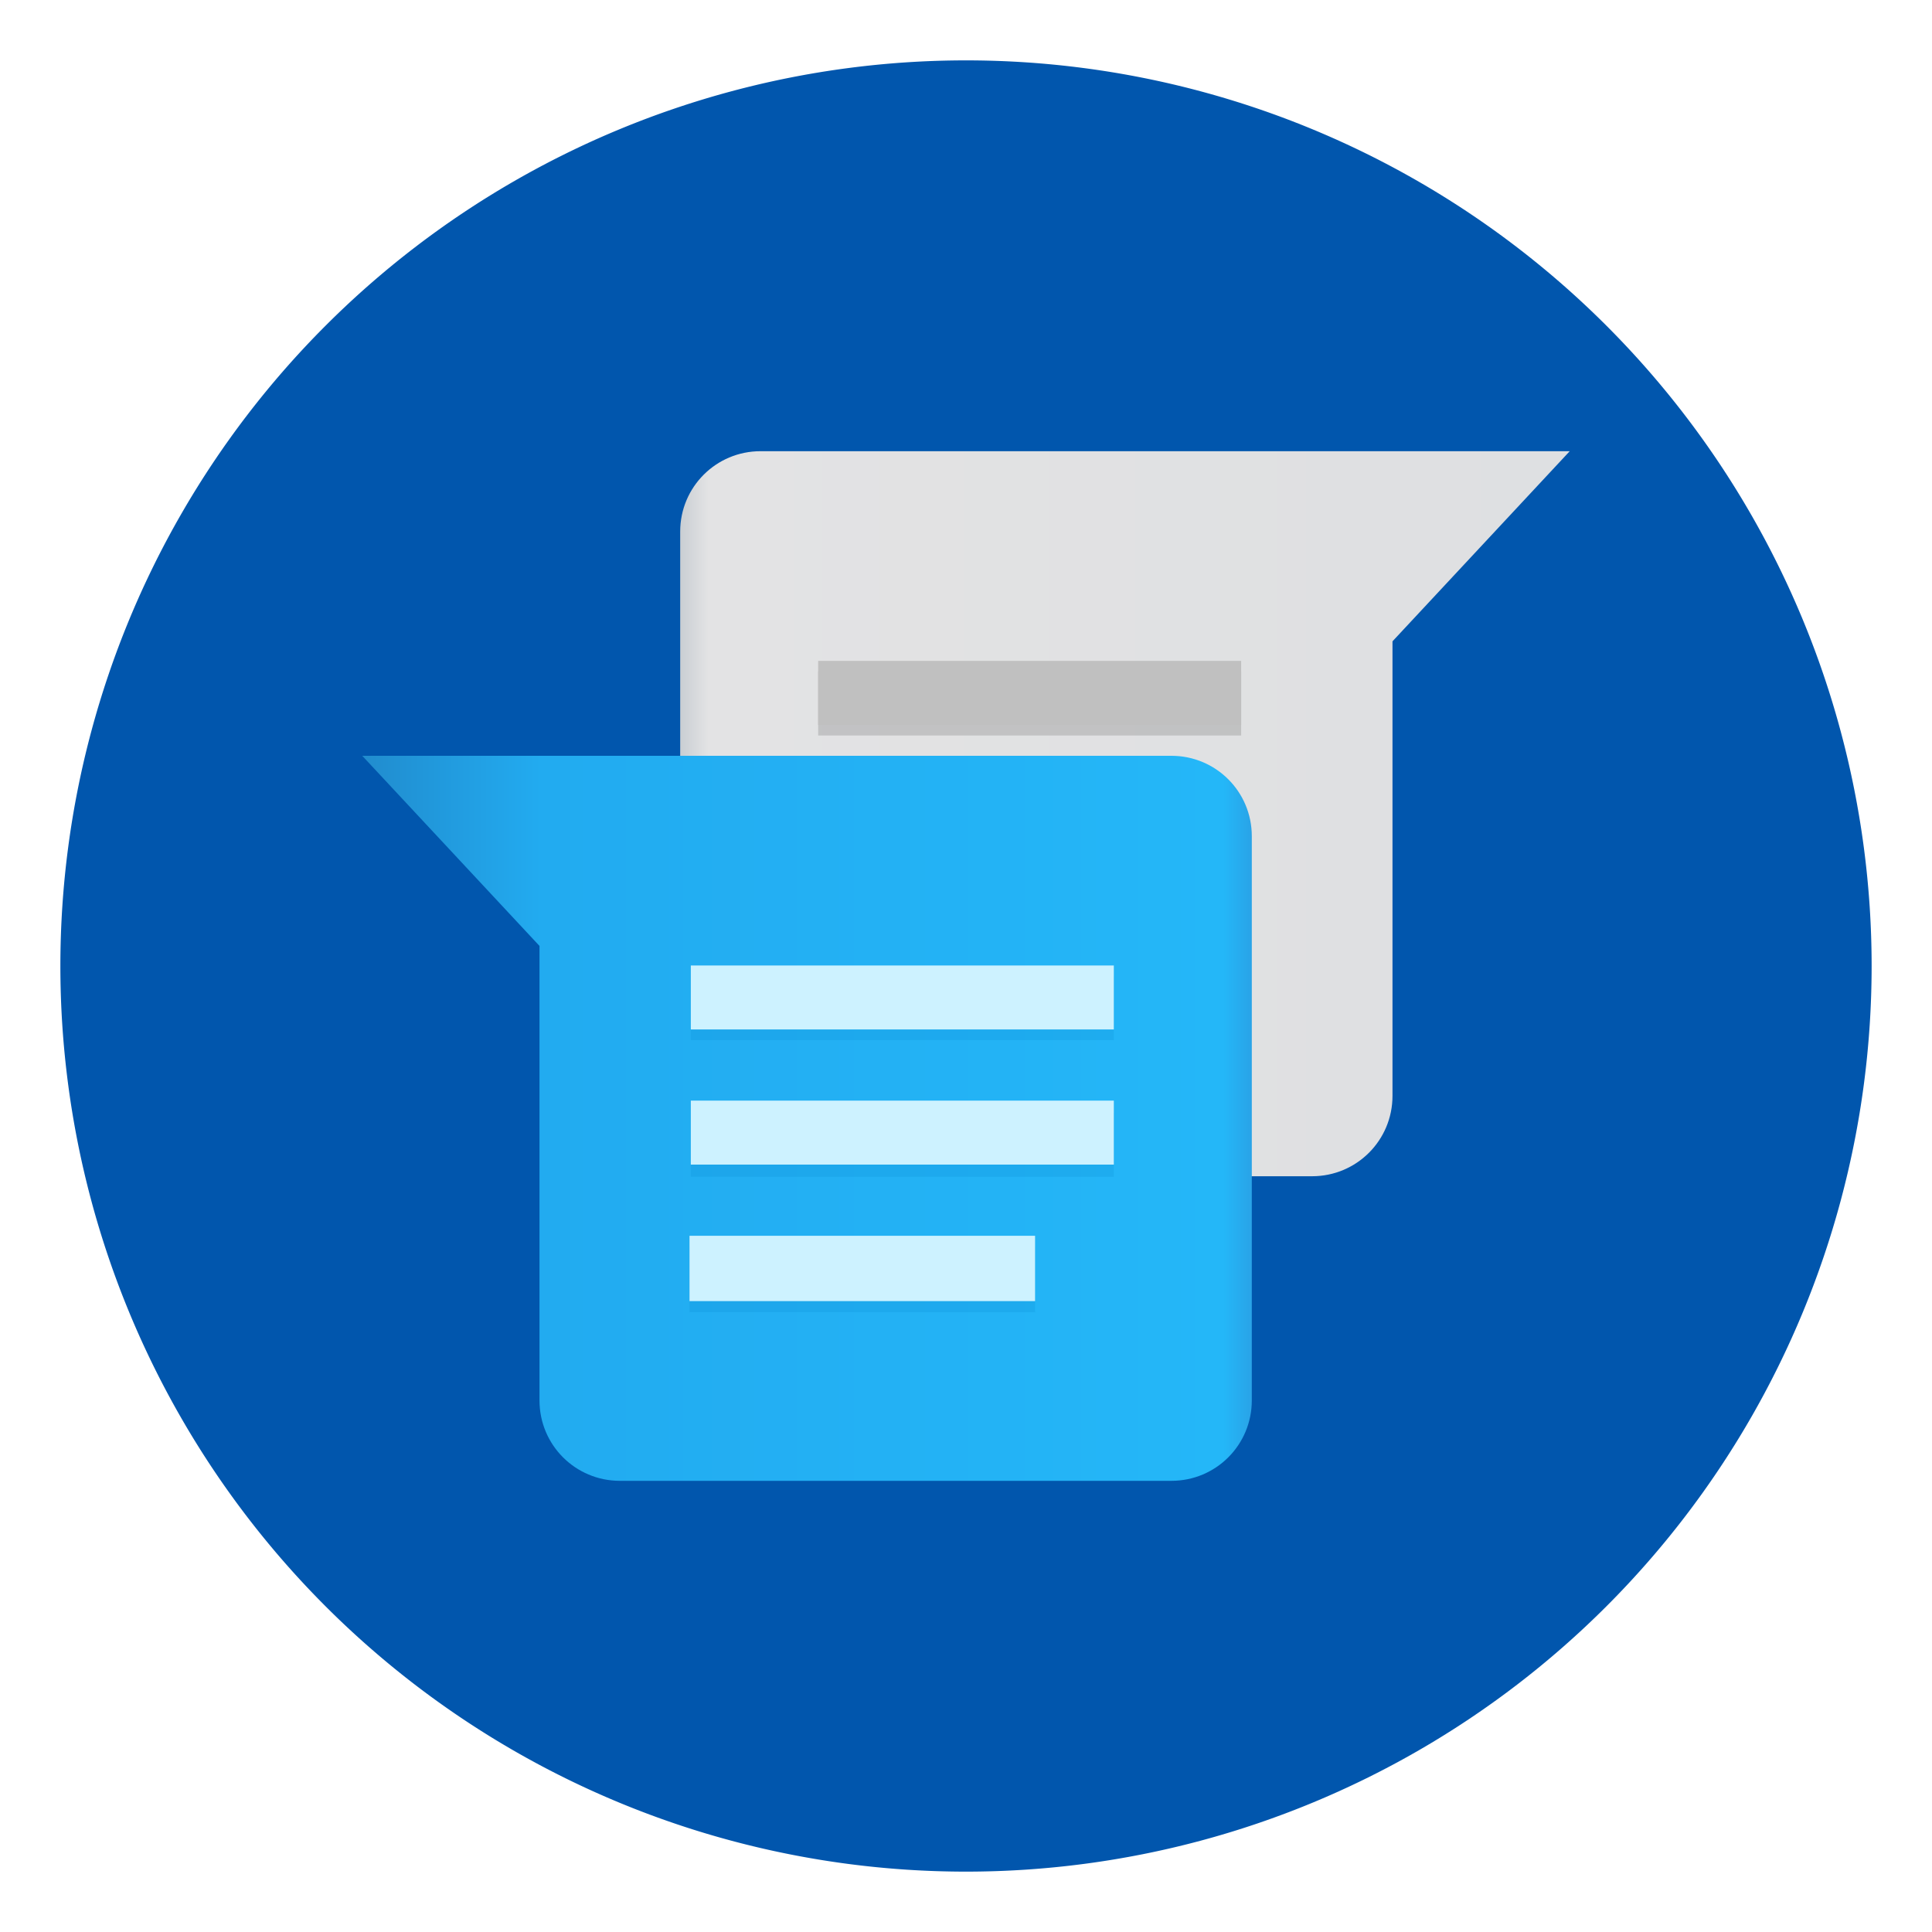 <?xml version="1.0" encoding="UTF-8" standalone="no"?>
<svg
   xmlns:dc="http://purl.org/dc/elements/1.1/"
   xmlns:cc="http://creativecommons.org/ns#"
   xmlns:rdf="http://www.w3.org/1999/02/22-rdf-syntax-ns#"
   xmlns:svg="http://www.w3.org/2000/svg"
   xmlns="http://www.w3.org/2000/svg"
   xmlns:xlink="http://www.w3.org/1999/xlink"
   xmlns:sodipodi="http://sodipodi.sourceforge.net/DTD/sodipodi-0.dtd"
   xmlns:inkscape="http://www.inkscape.org/namespaces/inkscape"
   id="Flamingo"
   width="64"
   height="64"
   enable-background="new 0 0 1024 1024"
   image-rendering="optimizeSpeed"
   version="1.1"
   viewBox="0 0 64 64"
   sodipodi:docname="kompare.svg"
   inkscape:version="1.0.1 (3bc2e813f5, 2020-09-07)">
  <sodipodi:namedview
     pagecolor="#ffffff"
     bordercolor="#666666"
     borderopacity="1"
     objecttolerance="10"
     gridtolerance="10"
     guidetolerance="10"
     inkscape:pageopacity="0"
     inkscape:pageshadow="2"
     inkscape:window-width="1920"
     inkscape:window-height="962"
     id="namedview50"
     showgrid="false"
     inkscape:zoom="3.2460938"
     inkscape:cx="75.771228"
     inkscape:cy="25.532253"
     inkscape:window-x="0"
     inkscape:window-y="36"
     inkscape:window-maximized="1"
     inkscape:current-layer="Flamingo"
     inkscape:document-rotation="0"
     showguides="true"
     inkscape:guide-bbox="true" />
  <defs
     id="defs15">
    <linearGradient
       inkscape:collect="always"
       id="linearGradient980">
      <stop
         style="stop-color:#dee0e2;stop-opacity:1"
         offset="0"
         id="stop972" />
      <stop
         style="stop-color:#dfe0e2;stop-opacity:1"
         offset="0.201"
         id="stop974" />
      <stop
         style="stop-color:#e3e3e4;stop-opacity:1"
         offset="0.968"
         id="stop976" />
      <stop
         style="stop-color:#c9ced3;stop-opacity:1"
         offset="1"
         id="stop978" />
    </linearGradient>
    <linearGradient
       inkscape:collect="always"
       id="linearGradient904">
      <stop
         style="stop-color:#218cce;stop-opacity:1"
         offset="0"
         id="stop900" />
      <stop
         style="stop-color:#22abf0;stop-opacity:1"
         offset="0.201"
         id="stop908" />
      <stop
         style="stop-color:#24b7f8;stop-opacity:1"
         offset="0.968"
         id="stop910" />
      <stop
         style="stop-color:#29a3e7;stop-opacity:1"
         offset="1"
         id="stop902" />
    </linearGradient>
    <filter
       id="d"
       x="-.036"
       y="-.036"
       width="1.072"
       height="1.072"
       color-interpolation-filters="sRGB">
      <feGaussianBlur
         stdDeviation="14.16"
         id="feGaussianBlur4" />
    </filter>
    <linearGradient
       id="linearGradient856"
       x1="19.751"
       x2="18.792"
       y1="2.925"
       y2="58.151"
       gradientTransform="matrix(1.083,0,0,1.083,22.28,-24.44)"
       gradientUnits="userSpaceOnUse">
      <stop
         stop-color="#ff4949"
         offset="0"
         id="stop7" />
      <stop
         stop-color="#ff4c83"
         offset="1"
         id="stop9" />
    </linearGradient>
    <filter
       id="d-3"
       x="-.039"
       y="-.034"
       width="1.077"
       height="1.067"
       color-interpolation-filters="sRGB">
      <feGaussianBlur
         stdDeviation="0.42"
         id="feGaussianBlur12" />
    </filter>
    <style
       type="text/css"
       id="style877" />
    <style
       type="text/css"
       id="style879" />
    <linearGradient
       id="linearGradient1448"
       x1="3.969"
       x2="3.969"
       y1="16.404"
       y2="2.646"
       gradientTransform="matrix(3.465,0,0,3.465,2.666,2.666)"
       gradientUnits="userSpaceOnUse">
      <stop
         stop-color="#e12d2d"
         offset="0"
         id="stop881" />
      <stop
         stop-color="#f55050"
         offset="1"
         id="stop883" />
    </linearGradient>
    <filter
       id="filter861"
       x="-.027"
       y="-.027"
       width="1.054"
       height="1.054"
       color-interpolation-filters="sRGB">
      <feGaussianBlur
         stdDeviation="0.164"
         id="feGaussianBlur886" />
    </filter>
    <linearGradient
       inkscape:collect="always"
       xlink:href="#linearGradient904"
       id="linearGradient906"
       x1="44.932"
       y1="-34.902"
       x2="85.916"
       y2="-34.902"
       gradientUnits="userSpaceOnUse"
       gradientTransform="translate(23.431,67.977)" />
    <filter
       inkscape:collect="always"
       style="color-interpolation-filters:sRGB"
       id="filter922"
       x="-0.028"
       width="1.055"
       y="-0.183"
       height="1.365">
      <feGaussianBlur
         inkscape:collect="always"
         stdDeviation="0.224"
         id="feGaussianBlur924" />
    </filter>
    <linearGradient
       inkscape:collect="always"
       xlink:href="#linearGradient980"
       id="linearGradient970"
       gradientUnits="userSpaceOnUse"
       gradientTransform="matrix(-1,0,0,1,201.739,47.827)"
       x1="44.932"
       y1="-34.902"
       x2="85.916"
       y2="-34.902" />
    <linearGradient
       id="linearGradient1045">
      <stop
         stop-color="#0288d1"
         offset="0"
         id="stop899" />
      <stop
         stop-color="#0879ca"
         offset="1"
         id="stop901" />
    </linearGradient>
    <linearGradient
       id="b"
       x1="399.57"
       x2="399.57"
       y1="545.8"
       y2="517.8"
       gradientTransform="matrix(.567 0 0 .567 -194.5 -294.09)"
       gradientUnits="userSpaceOnUse">
      <stop
         stop-color="#3889e9"
         offset="0"
         id="stop904" />
      <stop
         stop-color="#5ea5fb"
         offset="1"
         id="stop906" />
    </linearGradient>
    <linearGradient
       id="linearGradient992"
       x1="-21.388"
       x2="-13.678"
       y1="5.975"
       y2="5.975"
       gradientTransform="matrix(-4.371,0,0,4.371,63.46,14.579)"
       gradientUnits="userSpaceOnUse"
       xlink:href="#linearGradient1045" />
    <linearGradient
       id="linearGradient994"
       x1="-21.388"
       x2="-13.678"
       y1="5.975"
       y2="5.975"
       gradientTransform="matrix(4.371,0,0,4.371,184.763,14.685)"
       gradientUnits="userSpaceOnUse"
       xlink:href="#linearGradient1045" />
    <linearGradient
       id="linearGradient1024"
       x1="-13.893"
       x2="-13.893"
       y1="1.302"
       y2="7.916"
       gradientTransform="translate(44.935,4.864)"
       gradientUnits="userSpaceOnUse">
      <stop
         stop-color="#fed54e"
         offset="0"
         id="stop911" />
      <stop
         stop-color="#fe6301"
         offset="1"
         id="stop913" />
    </linearGradient>
    <linearGradient
       id="linearGradient1026"
       x1="-13.893"
       x2="-13.893"
       y1="2.467"
       y2="6.435"
       gradientTransform="translate(44.935,4.864)"
       gradientUnits="userSpaceOnUse">
      <stop
         stop-color="#fefefb"
         offset="0"
         id="stop916" />
      <stop
         stop-color="#fef8c0"
         offset="1"
         id="stop918" />
    </linearGradient>
    <linearGradient
       inkscape:collect="always"
       xlink:href="#b"
       id="linearGradient1000"
       gradientUnits="userSpaceOnUse"
       gradientTransform="matrix(2.143,0,0,2.143,-643.021,-1111.543)"
       x1="399.57"
       y1="545.8"
       x2="399.57"
       y2="517.8" />
  </defs>
  <path
     d="M 32,2 A 30,30 0 0 0 2,32 30,30 0 0 0 32,62 30,30 0 0 0 62,32 30,30 0 0 0 32,2 Z"
     fill="#0156ad"
     stroke-width="7.564"
     id="path1021" />
  <g
     transform="matrix(.615 0 0 .731 81.122 18.546)"
     fill="#c83737"
     id="g27">
    <g
       transform="translate(0 -.004)"
       id="g25">
      <g
         transform="translate(1,1)"
         id="g23">
        <g
           opacity=".1"
           id="g21">
          <!-- color: #cccdb6 -->
        </g>
      </g>
    </g>
  </g>
  <g
     transform="matrix(.615 0 0 .731 71.122 11.543)"
     fill="#de8787"
     id="g33">
    <g
       transform="translate(1,1)"
       id="g31">
      <g
         opacity=".1"
         id="g29">
        <!-- color: #cccdb6 -->
      </g>
    </g>
  </g>
  <style
     type="text/css"
     id="style902">.st0{opacity:0.15;fill:#45413C;}
	.st1{fill:#FFE500;}
	.st2{fill:#EBCB00;}
	.st3{fill:none;stroke:#45413C;stroke-linecap:round;stroke-linejoin:round;stroke-miterlimit:10;}
	.st4{fill:#FFAA54;}
	.st5{fill:#FF8A14;}
	.st6{fill:#FFB0CA;stroke:#45413C;stroke-linecap:round;stroke-linejoin:round;stroke-miterlimit:10;}
	.st7{fill:#FF87AF;stroke:#45413C;stroke-linecap:round;stroke-linejoin:round;stroke-miterlimit:10;}
	.st8{fill:#FFCC99;}
	.st9{fill:#FFFFFF;}
	.st10{fill:#F0F0F0;}
	.st11{fill:#BF8256;}
	.st12{fill:#915E3A;}
	.st13{fill:#DEA47A;}
	.st14{fill:#F0D5A8;}
	.st15{fill:#DEBB7E;}
	.st16{fill:#F7E5C6;}
	.st17{fill:#FF8A14;stroke:#45413C;stroke-linecap:round;stroke-linejoin:round;stroke-miterlimit:10;}
	.st18{fill:#FFF5E3;}
	.st19{fill:#FFF48C;}
	.st20{fill:#FFFACF;}
	.st21{fill:#FFFCE5;}
	.st22{fill:#FF87AF;}
	.st23{fill:#FFB0CA;}
	.st24{fill:#FFE500;stroke:#45413C;stroke-linecap:round;stroke-linejoin:round;stroke-miterlimit:10;}
	.st25{fill:#9CEB60;stroke:#45413C;stroke-linecap:round;stroke-linejoin:round;stroke-miterlimit:10;}
	.st26{fill:#FFFACF;stroke:#45413C;stroke-linecap:round;stroke-linejoin:round;stroke-miterlimit:10;}
	.st27{fill:#00F5BC;stroke:#45413C;stroke-linecap:round;stroke-linejoin:round;stroke-miterlimit:10;}
	.st28{fill:#BF8256;stroke:#45413C;stroke-linecap:round;stroke-linejoin:round;stroke-miterlimit:10;}
	.st29{fill:#FFE3CF;stroke:#45413C;stroke-linecap:round;stroke-linejoin:round;stroke-miterlimit:10;}
	.st30{fill:#FF6242;}
	.st31{fill:#FF866E;}
	.st32{fill:none;stroke:#E04122;stroke-linecap:round;stroke-linejoin:round;stroke-miterlimit:10;}
	.st33{fill:#FFFEF2;stroke:#45413C;stroke-linecap:round;stroke-linejoin:round;stroke-miterlimit:10;}
	.st34{fill:#FF6242;stroke:#45413C;stroke-linecap:round;stroke-linejoin:round;stroke-miterlimit:10;}
	.st35{fill:#FFA694;}
	.st36{fill:#FFFFFF;stroke:#45413C;stroke-linecap:round;stroke-linejoin:round;stroke-miterlimit:10;}
	.st37{fill:#FFFEF2;}
	.st38{fill:#FF6196;}
	.st39{fill:#B89558;}
	.st40{fill:none;stroke:#915E3A;stroke-linecap:round;stroke-linejoin:round;stroke-miterlimit:10;}
	.st41{fill:#DEBB7E;stroke:#45413C;stroke-linecap:round;stroke-linejoin:round;stroke-miterlimit:10;}
	.st42{fill:#6DD627;stroke:#45413C;stroke-linecap:round;stroke-linejoin:round;stroke-miterlimit:10;}
	.st43{fill:#E5F8FF;}
	.st44{fill:#E8F4FA;}
	.st45{fill:#E8F4FA;stroke:#45413C;stroke-linecap:round;stroke-linejoin:round;stroke-miterlimit:10;}
	.st46{fill:#FFCCDD;}
	.st47{fill:#E5F8FF;stroke:#45413C;stroke-linecap:round;stroke-linejoin:round;stroke-miterlimit:10;}
	.st48{fill:#00B8F0;stroke:#45413C;stroke-linecap:round;stroke-linejoin:round;stroke-miterlimit:10;}
	.st49{fill:#00B8F0;}
	.st50{fill:#4ACFFF;}
	.st51{fill:#E04122;}
	.st52{fill:#E04122;stroke:#45413C;stroke-linecap:round;stroke-linejoin:round;stroke-miterlimit:10;}
	.st53{fill:#87898C;}
	.st54{fill:#BDBEC0;}
	.st55{fill:#656769;}
	.st56{fill:#525252;}
	.st57{fill:#FFF48C;stroke:#45413C;stroke-linecap:round;stroke-linejoin:round;stroke-miterlimit:10;}
	.st58{fill:#6DD627;}
	.st59{fill:#EB6D00;}
	.st60{fill:#46B000;}
	.st61{fill:#80DDFF;}
	.st62{fill:#DAEDF7;}
	.st63{fill:#BF8DF2;stroke:#45413C;stroke-linecap:round;stroke-linejoin:round;stroke-miterlimit:10;}
	.st64{fill:#9F5AE5;stroke:#45413C;stroke-linecap:round;stroke-linejoin:round;stroke-miterlimit:10;}
	.st65{fill:#C8FFA1;}
	.st66{fill:#E4FFD1;}
	.st67{fill:#9CEB60;}
	.st68{fill:#E5FEFF;}
	.st69{fill:#B8ECFF;}
	.st70{fill:#E0E0E0;stroke:#45413C;stroke-linecap:round;stroke-linejoin:round;stroke-miterlimit:10;}
	.st71{fill:#E0E0E0;}
	.st72{fill:none;stroke:#4F4B45;stroke-linejoin:round;stroke-miterlimit:10;}
	.st73{fill:none;stroke:#4F4B45;stroke-linecap:round;stroke-linejoin:round;stroke-miterlimit:10;}
	.st74{fill:#E0366F;stroke:#45413C;stroke-linecap:round;stroke-linejoin:round;stroke-miterlimit:10;}
	.st75{fill:none;stroke:#45413C;stroke-miterlimit:10;}
	.st76{fill:#FF866E;stroke:#45413C;stroke-linecap:round;stroke-linejoin:round;stroke-miterlimit:10;}
	.st77{fill:#45413C;stroke:#45413C;stroke-linecap:round;stroke-linejoin:round;stroke-miterlimit:10;}
	.st78{fill:#9F5AE5;}
	.st79{fill:#803EC2;}
	.st80{fill:#803EC2;stroke:#45413C;stroke-linecap:round;stroke-linejoin:round;stroke-miterlimit:10;}
	.st81{fill:#BF8DF2;}
	.st82{fill:#FFAA54;stroke:#45413C;stroke-linecap:round;stroke-linejoin:round;stroke-miterlimit:10;}
	.st83{fill:none;stroke:#45413C;stroke-linejoin:round;stroke-miterlimit:10;}
	.st84{fill:#FFCCDD;stroke:#45413C;stroke-linecap:round;stroke-linejoin:round;stroke-miterlimit:10;}
	.st85{fill:#FF6196;stroke:#45413C;stroke-linecap:round;stroke-linejoin:round;stroke-miterlimit:10;}
	.st86{fill:#FFE5EE;}
	.st87{fill:#F7E5C6;stroke:#45413C;stroke-linecap:round;stroke-linejoin:round;stroke-miterlimit:10;}
	.st88{fill:#E5FFF9;}
	.st89{fill:none;stroke:#45413C;stroke-width:1.006;stroke-linecap:round;stroke-linejoin:round;stroke-miterlimit:10;}
	.st90{fill:#4AEFF7;}
	.st91{fill:#A6FBFF;}
	.st92{fill:#E5FEFF;stroke:#45413C;stroke-linecap:round;stroke-linejoin:round;stroke-miterlimit:10;}
	.st93{fill:#46B000;stroke:#45413C;stroke-linecap:round;stroke-linejoin:round;stroke-miterlimit:10;}
	.st94{fill:#FFFFFF;stroke:#45413C;stroke-linejoin:round;stroke-miterlimit:10;}
	.st95{fill:#FFFFFF;stroke:#45413C;stroke-miterlimit:10;}
	.st96{fill:#009FD9;}
	.st97{fill:#00DFEB;}
	.st98{fill:#C0DCEB;stroke:#45413C;stroke-linecap:round;stroke-linejoin:round;stroke-miterlimit:10;}
	.st99{fill:#00DFEB;stroke:#45413C;stroke-linecap:round;stroke-linejoin:round;stroke-miterlimit:10;}
	.st100{fill:#FFE5EE;stroke:#45413C;stroke-linecap:round;stroke-linejoin:round;stroke-miterlimit:10;}
	.st101{fill:#8CA4B8;}
	.st102{fill:#ADC4D9;}
	.st103{fill:#656769;stroke:#45413C;stroke-linecap:round;stroke-linejoin:round;stroke-miterlimit:10;}
	.st104{fill:#F0F0F0;stroke:#45413C;stroke-linecap:round;stroke-linejoin:round;stroke-miterlimit:10;}
	.st105{fill:#C0DCEB;}
	.st106{fill:#45413C;}
	.st107{fill:#FFCABF;}
	.st108{fill:#87898C;stroke:#45413C;stroke-linecap:round;stroke-linejoin:round;stroke-miterlimit:10;}
	.st109{fill:#EBCB00;stroke:#45413C;stroke-linecap:round;stroke-linejoin:round;stroke-miterlimit:10;}</style>
  <circle
     cx="-64.431"
     cy="22.102"
     r="0"
     fill="url(#b)"
     id="circle900"
     style="stroke-width:1.637" />
  <g
     fill="#5e4aa6"
     id="g926"
     transform="translate(-75.784)">
    <g
       transform="matrix(3.78,0,0,3.78,-1.3999e-6,-1.3999e-6)"
       stroke-width="0.265"
       id="g916">
      <circle
         cx="-330.38"
         cy="-328.51"
         r="0"
         id="circle904" />
      <circle
         cx="-301.71"
         cy="-344.43"
         r="0"
         id="circle906" />
      <circle
         cx="-259.01"
         cy="-348.26"
         r="0"
         id="circle908" />
      <circle
         cx="31.886"
         cy="-13.442"
         r="0"
         fill-rule="evenodd"
         id="circle910" />
      <circle
         cx="-257.29"
         cy="-350.65"
         r="0"
         id="circle912" />
      <circle
         cx="33.611"
         cy="-15.826"
         r="0"
         fill-rule="evenodd"
         id="circle914" />
    </g>
    <circle
       cx="-1248.7"
       cy="-1241.6"
       r="0"
       id="circle918" />
    <circle
       cx="-149.15"
       cy="23.855"
       r="0"
       fill-rule="evenodd"
       id="circle920" />
    <circle
       cx="-1248.7"
       cy="-1241.6"
       r="0"
       id="circle922" />
    <circle
       cx="-149.15"
       cy="23.855"
       r="0"
       fill-rule="evenodd"
       id="circle924" />
  </g>
  <g
     id="g1020"
     transform="matrix(0.719,0,0,0.719,-36.925,18.087)">
    <g
       id="g990"
       transform="translate(-33.129,-0.591)">
      <path
         id="path954"
         style="fill:url(#linearGradient970);fill-opacity:1;stroke-width:2"
         d="m 156.807,-3.777 -8.166,8.76 V 25.923 c 0,2.052 -1.653,3.705 -3.705,3.705 H 119.528 c -2.053,0 -3.705,-1.653 -3.705,-3.705 V -0.072 c 0,-2.052 1.653,-3.705 3.705,-3.705 h 23.148 5.965 z" />
      <g
         id="g968"
         transform="translate(65.04,53.306)">
        <rect
           style="opacity:0.5;fill:#646464;fill-opacity:1;stroke:none;stroke-width:2;filter:url(#filter922)"
           id="rect956"
           width="19.489"
           height="2.947"
           x="57.14"
           y="-46.931" />
        <rect
           style="fill:#c0c0c0;fill-opacity:1;stroke:none;stroke-width:2"
           id="rect958"
           width="19.489"
           height="2.947"
           x="57.14"
           y="-47.422" />
        <rect
           style="opacity:0.5;fill:#646464;fill-opacity:1;stroke:none;stroke-width:2;filter:url(#filter922)"
           id="rect960"
           width="19.489"
           height="2.947"
           x="57.14"
           y="-40.632" />
        <rect
           style="fill:#c0c0c0;fill-opacity:1;stroke:none;stroke-width:2"
           id="rect962"
           width="19.489"
           height="2.947"
           x="57.14"
           y="-41.196" />
        <rect
           style="opacity:0.5;fill:#646464;fill-opacity:1;stroke:none;stroke-width:2;filter:url(#filter922)"
           id="rect964"
           width="19.489"
           height="2.947"
           x="15.001"
           y="-34.436"
           transform="matrix(0.817,0,0,1.021,44.825,0.702)" />
        <rect
           style="fill:#c0c0c0;fill-opacity:1;stroke:none;stroke-width:1.827"
           id="rect966"
           width="15.921"
           height="3.01"
           x="57.08"
           y="-34.969" />
      </g>
    </g>
    <g
       id="g1000"
       transform="translate(-0.316,-6.707)">
      <path
         id="rect887"
         style="fill:url(#linearGradient906);fill-opacity:1;stroke-width:2"
         d="m 68.362,16.373 8.166,8.76 v 20.939 c 0,2.052 1.653,3.705 3.705,3.705 h 25.408 c 2.053,0 3.705,-1.653 3.705,-3.705 V 20.078 c 0,-2.052 -1.653,-3.705 -3.705,-3.705 H 82.493 76.528 Z" />
      <g
         id="g952"
         transform="translate(26.36,73.456)">
        <rect
           style="opacity:0.5;fill:#0a90d6;fill-opacity:1;stroke:none;stroke-width:2;filter:url(#filter922)"
           id="rect920"
           width="19.489"
           height="2.947"
           x="57.14"
           y="-46.931" />
        <rect
           style="fill:#cdf2ff;fill-opacity:1;stroke:none;stroke-width:2"
           id="rect914"
           width="19.489"
           height="2.947"
           x="57.14"
           y="-47.422" />
        <rect
           style="opacity:0.5;fill:#0a90d6;fill-opacity:1;stroke:none;stroke-width:2;filter:url(#filter922)"
           id="rect930"
           width="19.489"
           height="2.947"
           x="57.14"
           y="-40.632" />
        <rect
           style="fill:#cdf2ff;fill-opacity:1;stroke:none;stroke-width:2"
           id="rect932"
           width="19.489"
           height="2.947"
           x="57.14"
           y="-41.196" />
        <rect
           style="opacity:0.5;fill:#0a90d6;fill-opacity:1;stroke:none;stroke-width:2;filter:url(#filter922)"
           id="rect934"
           width="19.489"
           height="2.947"
           x="15.001"
           y="-34.436"
           transform="matrix(0.817,0,0,1.021,44.825,0.702)" />
        <rect
           style="fill:#cdf2ff;fill-opacity:1;stroke:none;stroke-width:1.827"
           id="rect936"
           width="15.921"
           height="3.01"
           x="57.08"
           y="-34.969" />
      </g>
    </g>
  </g>
  <g
     transform="matrix(3.78,0,0,3.78,-75.253,-9.781)"
     fill="#5e4aa6"
     stroke-width="0.265"
     id="g931">
    <circle
       cx="-330.35"
       cy="-328.38"
       r="0"
       id="circle923" />
    <circle
       cx="-312.11"
       cy="-326.25"
       r="0"
       id="circle925" />
    <circle
       cx="-306.02"
       cy="-333.07"
       r="0"
       id="circle927" />
    <circle
       cx="-308.84"
       cy="-326.01"
       r="0"
       id="circle929" />
  </g>
  <g
     transform="matrix(3.78,0,0,3.78,9.588,3.39)"
     fill="#5e4aa6"
     stroke-width="0.265"
     id="g941">
    <circle
       cx="-330.35"
       cy="-328.38"
       r="0"
       id="circle933" />
    <circle
       cx="-312.11"
       cy="-326.25"
       r="0"
       id="circle935" />
    <circle
       cx="-306.02"
       cy="-333.07"
       r="0"
       id="circle937" />
    <circle
       cx="-308.84"
       cy="-326.01"
       r="0"
       id="circle939" />
  </g>
  <circle
     cx="215.342"
     cy="27.971"
     r="0"
     fill="url(#b)"
     stroke-width="1.571"
     id="circle945"
     style="fill:url(#linearGradient1000)" />
</svg>
